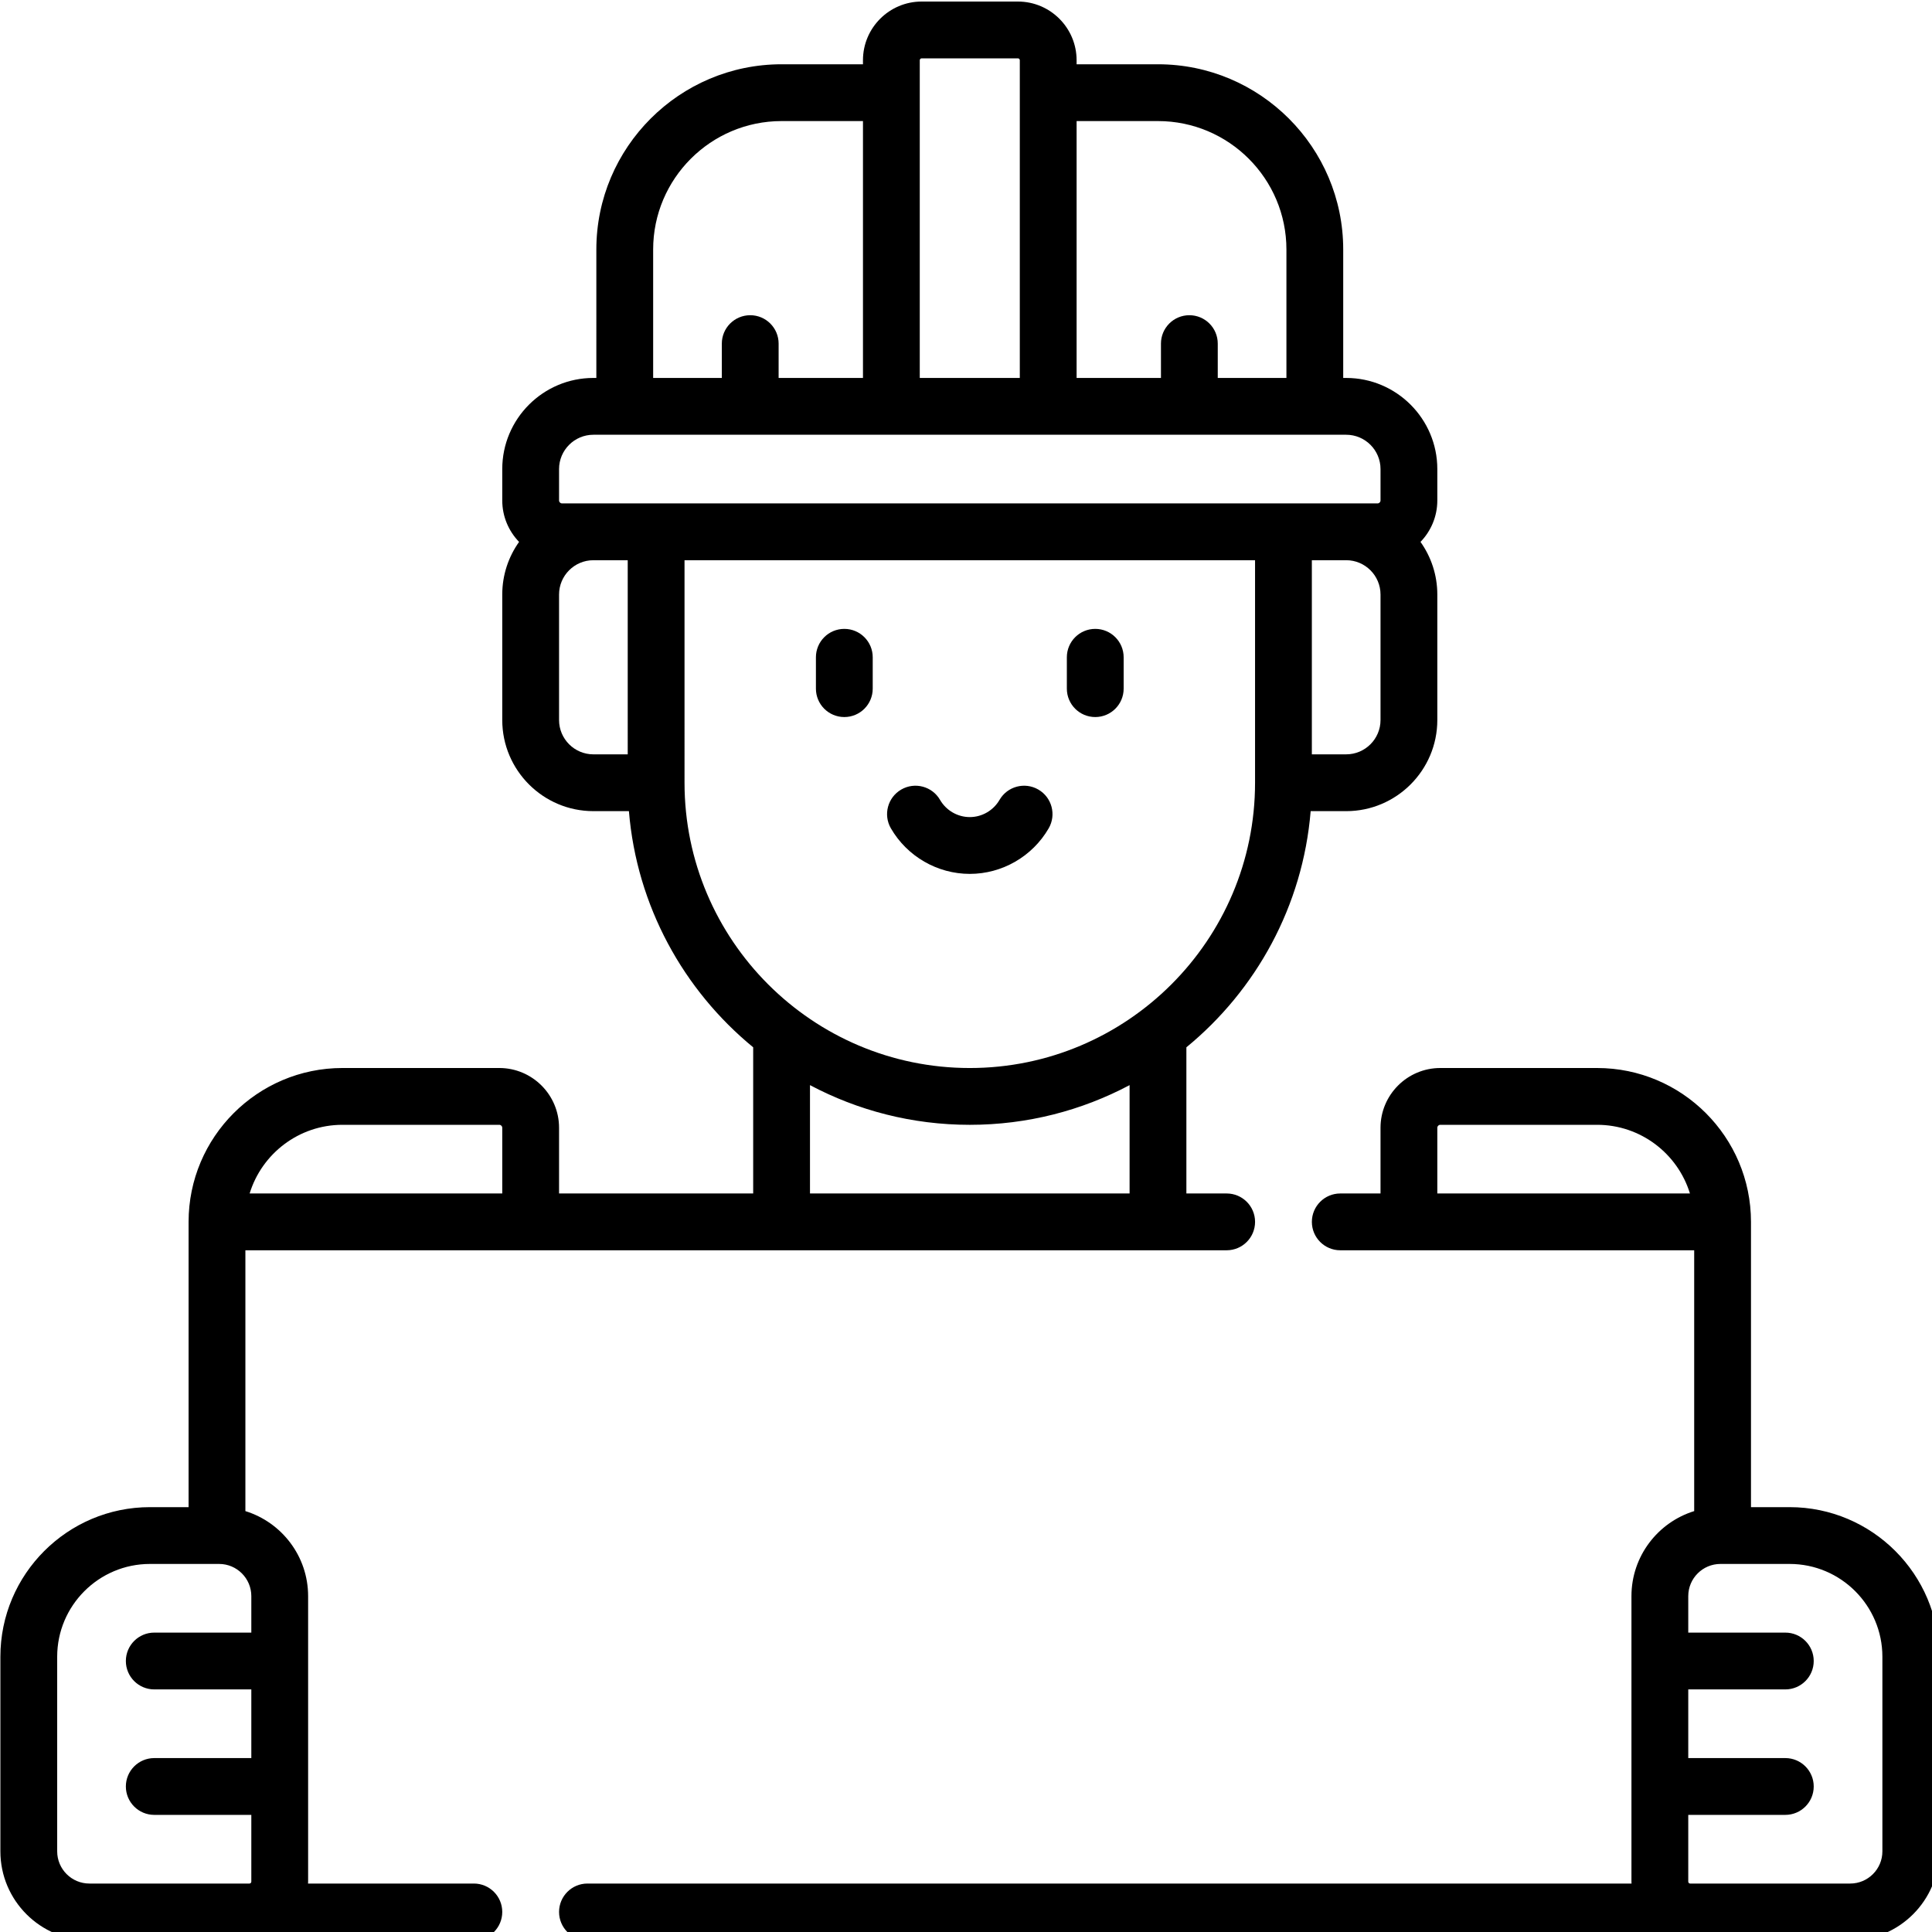 <?xml version="1.0" encoding="UTF-8" standalone="no"?>
<!DOCTYPE svg PUBLIC "-//W3C//DTD SVG 1.1//EN" "http://www.w3.org/Graphics/SVG/1.1/DTD/svg11.dtd">
<svg width="100%" height="100%" viewBox="0 0 50 50" version="1.1" xmlns="http://www.w3.org/2000/svg" xmlns:xlink="http://www.w3.org/1999/xlink" xml:space="preserve" xmlns:serif="http://www.serif.com/" style="fill-rule:evenodd;clip-rule:evenodd;stroke-linejoin:round;stroke-miterlimit:2;">
    <g transform="matrix(1,0,0,1,-1256.29,-10838.5)">
        <g transform="matrix(1,0,0,1,2529.81,3789.6)">
            <g transform="matrix(0.098,0,0,0.098,-1273.51,7048.94)">
                <g>
                    <path d="M256,230.369C264.551,230.369 272.533,225.763 276.832,218.347C278.909,214.764 277.688,210.175 274.104,208.098C270.521,206.02 265.932,207.241 263.854,210.825C262.23,213.628 259.22,215.369 256,215.369C252.78,215.369 249.771,213.628 248.146,210.825C246.069,207.24 241.481,206.019 237.896,208.098C234.313,210.175 233.091,214.764 235.168,218.347C239.467,225.763 247.449,230.369 256,230.369Z" style="fill-rule:nonzero;"/>
                    <path d="M222.867,188.95C227.009,188.95 230.367,185.593 230.367,181.45L230.367,173.167C230.367,169.024 227.009,165.667 222.867,165.667C218.725,165.667 215.367,169.024 215.367,173.167L215.367,181.45C215.367,185.593 218.725,188.95 222.867,188.95Z" style="fill-rule:nonzero;"/>
                    <path d="M289.133,188.95C293.275,188.95 296.633,185.593 296.633,181.45L296.633,173.167C296.633,169.024 293.275,165.667 289.133,165.667C284.991,165.667 281.633,169.024 281.633,173.167L281.633,181.45C281.633,185.593 284.991,188.95 289.133,188.95Z" style="fill-rule:nonzero;"/>
                    <path d="M472.5,397.6L462.3,397.6L462.3,322.265C462.299,299.861 444.071,281.633 421.667,281.633L380.249,281.633C371.546,281.633 364.466,288.713 364.466,297.416L364.466,314.766L353.838,314.766C349.696,314.766 346.338,318.123 346.338,322.266C346.338,326.409 349.696,329.766 353.838,329.766L447.3,329.766L447.3,398.645C437.716,401.61 430.733,410.554 430.733,421.1L430.733,496.5C430.733,496.669 430.753,496.832 430.758,497L155.035,497C150.893,497 147.535,500.357 147.535,504.5C147.535,508.643 150.893,512 155.035,512L488.5,512C501.458,512 512,501.458 512,488.5L512,437.1C512,415.319 494.28,397.6 472.5,397.6ZM379.466,297.416C379.466,296.984 379.818,296.633 380.249,296.633L421.667,296.633C433.192,296.633 442.963,304.28 446.178,314.766L379.466,314.766L379.466,297.416ZM497,488.5C497,493.186 493.187,497 488.5,497L446.234,497C445.958,497 445.734,496.775 445.734,496.5L445.734,478.866L471.366,478.866C475.508,478.866 478.866,475.509 478.866,471.366C478.866,467.223 475.508,463.866 471.366,463.866L445.734,463.866L445.734,445.733L471.366,445.733C475.508,445.733 478.866,442.376 478.866,438.233C478.866,434.09 475.508,430.733 471.366,430.733L445.734,430.733L445.734,421.1C445.734,416.413 449.547,412.6 454.234,412.6L472.5,412.6C486.009,412.6 497,423.59 497,437.1L497,488.5Z" style="fill-rule:nonzero;"/>
                    <path d="M323.837,329.766C327.979,329.766 331.337,326.409 331.337,322.266C331.337,318.123 327.979,314.766 323.837,314.766L313.199,314.766L313.199,276.167C331.598,261.075 343.95,238.874 346.019,213.8L355.399,213.8C368.67,213.8 379.466,203.004 379.466,189.734L379.466,156.6C379.466,151.424 377.818,146.628 375.026,142.698C377.768,139.857 379.466,136.001 379.466,131.75L379.466,123.467C379.466,110.196 368.67,99.401 355.399,99.401L354.616,99.401L354.616,65.484C354.616,38.51 332.672,16.566 305.699,16.566L284.207,16.566L284.207,15.5C284.207,6.953 277.254,0 268.707,0L243.29,0C234.743,0 227.79,6.953 227.79,15.5L227.79,16.565L206.299,16.565C179.326,16.565 157.381,38.509 157.381,65.483L157.382,99.4L156.6,99.4C143.33,99.4 132.534,110.196 132.534,123.466L132.534,131.749C132.534,136 134.231,139.856 136.974,142.697C134.183,146.627 132.534,151.422 132.534,156.598L132.534,189.732C132.534,203.003 143.33,213.799 156.6,213.799L165.982,213.799C168.052,238.871 180.402,261.071 198.799,276.162L198.799,314.764L147.534,314.764L147.534,297.414C147.534,288.711 140.454,281.631 131.751,281.631L90.333,281.631C67.928,281.631 49.701,299.858 49.7,322.263L49.7,397.6L39.5,397.6C17.72,397.6 -0,415.32 -0,437.1L-0,488.5C-0,501.458 10.542,512 23.5,512L125.034,512C129.176,512 132.534,508.643 132.534,504.5C132.534,500.357 129.176,497 125.034,497L81.241,497C81.246,496.832 81.266,496.669 81.266,496.5L81.266,421.1C81.266,410.555 74.284,401.61 64.7,398.645L64.7,329.766L323.837,329.766ZM364.467,189.733C364.467,194.732 360.4,198.799 355.4,198.799L346.333,198.799L346.333,147.532L355.42,147.532C360.41,147.543 364.466,151.605 364.466,156.598L364.466,189.733L364.467,189.733ZM305.7,31.565C324.402,31.565 339.617,46.781 339.617,65.483L339.617,99.4L321.484,99.4L321.484,90.334C321.484,86.191 318.126,82.834 313.984,82.834C309.842,82.834 306.484,86.191 306.484,90.334L306.484,99.4L284.209,99.4L284.209,31.565L305.7,31.565ZM242.791,15.5C242.791,15.225 243.015,15 243.291,15L268.708,15C268.984,15 269.208,15.225 269.208,15.5L269.208,99.4L242.791,99.4L242.791,15.5ZM172.383,65.483C172.383,46.781 187.598,31.565 206.301,31.565L227.792,31.565L227.792,99.4L205.517,99.4L205.517,90.334C205.517,86.191 202.159,82.834 198.017,82.834C193.875,82.834 190.517,86.191 190.517,90.334L190.517,99.4L172.385,99.4L172.383,65.483ZM147.534,123.467C147.534,118.468 151.601,114.401 156.6,114.401L355.4,114.401C360.4,114.401 364.467,118.468 364.467,123.467L364.467,131.75C364.467,132.182 364.115,132.533 363.684,132.533L148.317,132.533C147.885,132.533 147.534,132.181 147.534,131.75L147.534,123.467ZM147.534,189.733L147.534,156.6C147.534,151.601 151.601,147.534 156.6,147.534L165.667,147.534L165.668,198.802L156.6,198.802C151.601,198.801 147.534,194.733 147.534,189.733ZM180.668,206.304L180.667,147.534L331.333,147.534L331.333,206.304C331.333,247.842 297.539,281.636 256,281.636C214.461,281.636 180.668,247.842 180.668,206.304ZM213.799,286.151C226.403,292.839 240.766,296.636 256.001,296.636C271.235,296.636 285.597,292.84 298.2,286.153L298.2,314.766L213.8,314.766L213.8,286.151L213.799,286.151ZM90.333,296.633L131.751,296.633C132.183,296.633 132.534,296.985 132.534,297.416L132.534,314.766L65.822,314.766C69.037,304.28 78.808,296.633 90.333,296.633ZM66.267,430.733L40.635,430.733C36.493,430.733 33.135,434.09 33.135,438.233C33.135,442.376 36.493,445.733 40.635,445.733L66.267,445.733L66.267,463.866L40.635,463.866C36.493,463.866 33.135,467.223 33.135,471.366C33.135,475.509 36.493,478.866 40.635,478.866L66.267,478.866L66.267,496.5C66.267,496.775 66.043,497 65.767,497L23.5,497C18.813,497 15,493.186 15,488.5L15,437.1C15,423.59 25.991,412.6 39.5,412.6L57.767,412.6C62.454,412.6 66.267,416.413 66.267,421.1L66.267,430.733Z" style="fill-rule:nonzero;"/>
                </g>
            </g>
        </g>
    </g>
</svg>
